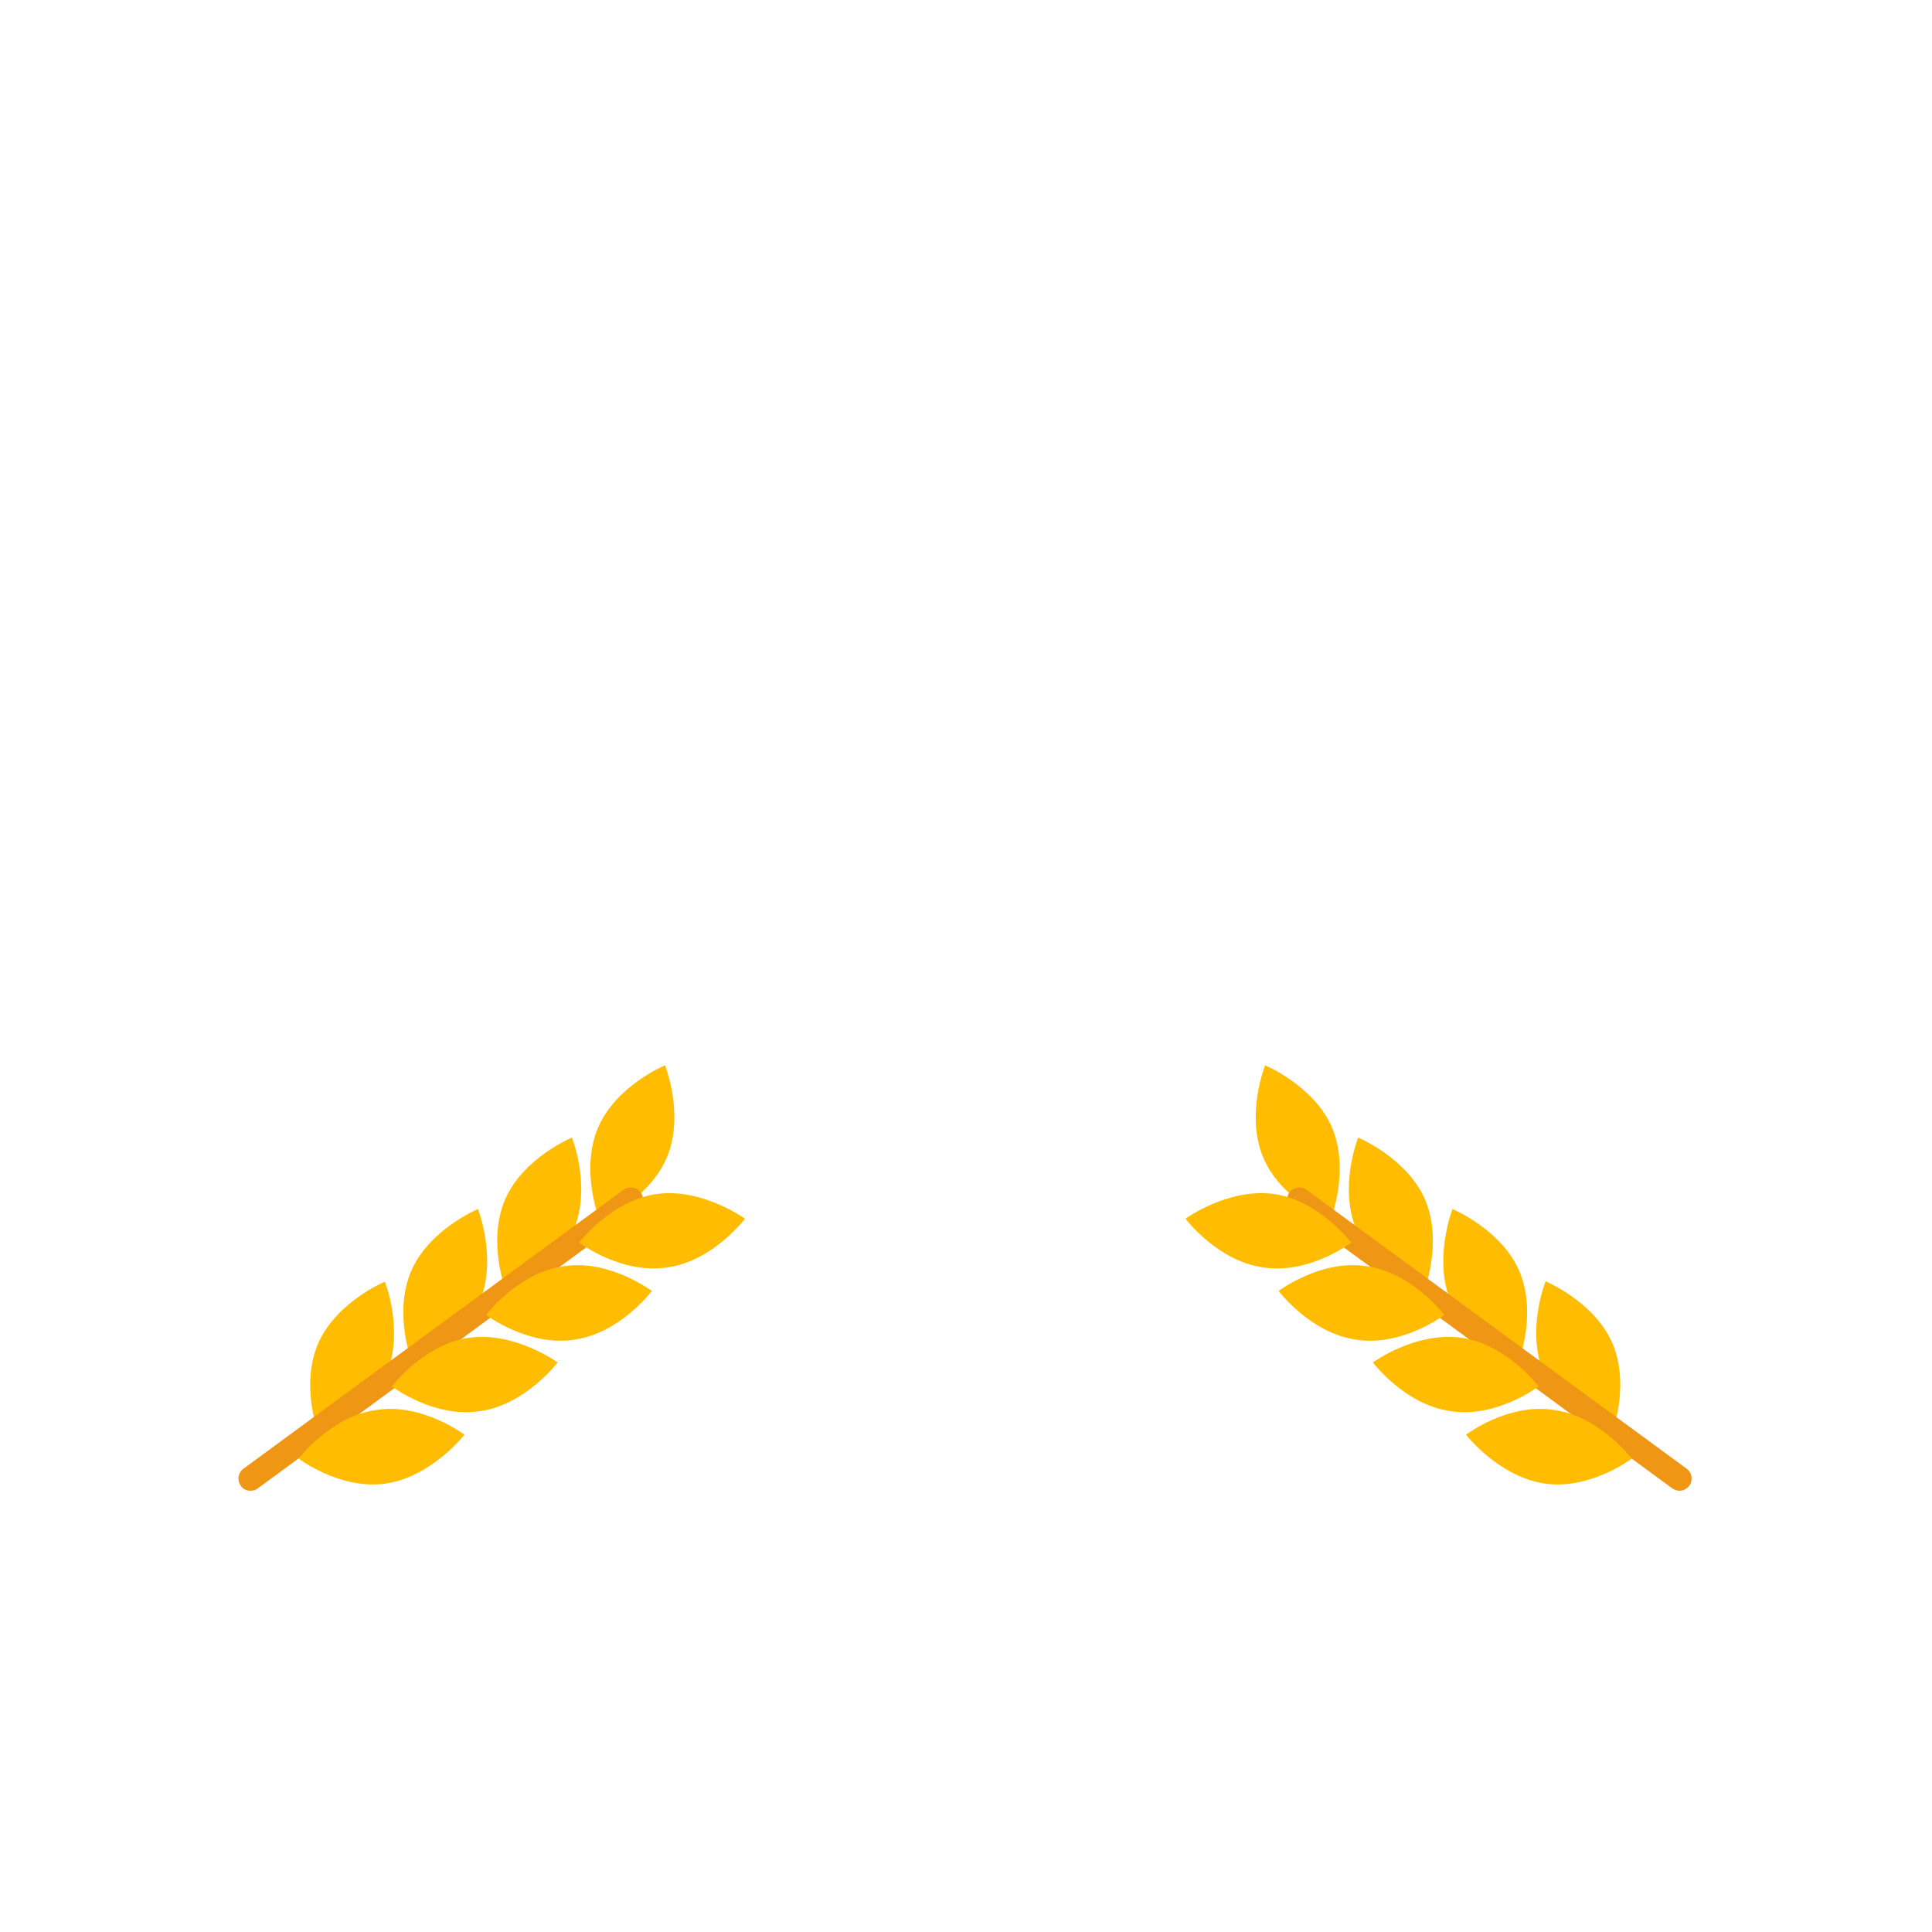 <?xml version="1.0" encoding="utf-8"?>
<!-- Generator: Adobe Illustrator 18.0.0, SVG Export Plug-In . SVG Version: 6.00 Build 0)  -->
<!DOCTYPE svg PUBLIC "-//W3C//DTD SVG 1.1//EN" "http://www.w3.org/Graphics/SVG/1.1/DTD/svg11.dtd">
<svg version="1.1" id="content" xmlns="http://www.w3.org/2000/svg" xmlns:xlink="http://www.w3.org/1999/xlink" x="0px" y="0px"
	 width="500px" height="500px" viewBox="0 0 500 500" enable-background="new 0 0 500 500" xml:space="preserve">
<rect id="position" display="none" fill="none" stroke="#000000" width="500" height="500"/>
<g id="bounds" display="none">
	<rect x="0.2" y="80.2" display="inline" fill="none" stroke="#EAEAEA" stroke-miterlimit="10" width="499.5" height="499.5"/>
</g>
<g>
	<g>
		<g>
			<path fill="#FFBC00" d="M172.6,299.5c-4.6,11-17.4,16.3-17.4,16.3s-5.1-12.6-0.5-23.8c4.6-11,17.4-16.3,17.4-16.3
				S177.2,288.5,172.6,299.5z"/>
		</g>
		<g>
			<path fill="#FFBC00" d="M148.5,318.2c-4.6,11-17.4,16.3-17.4,16.3s-5.1-12.6-0.5-23.8c4.6-11,17.4-16.3,17.4-16.3
				S153.1,307,148.5,318.2z"/>
		</g>
		<g>
			<path fill="#FFBC00" d="M124.2,336.7c-4.6,11-17.4,16.3-17.4,16.3s-5.1-12.6-0.5-23.8c4.6-11,17.4-16.3,17.4-16.3
				S128.7,325.7,124.2,336.7z"/>
		</g>
		<g>
			<path fill="#FFBC00" d="M100.1,355.5c-4.6,11-17.4,16.3-17.4,16.3s-5.1-12.6-0.5-23.8c4.6-11,17.4-16.3,17.4-16.3
				S104.6,344.2,100.1,355.5z"/>
		</g>
		<g>
			<path fill="#EF9614" d="M64.8,385.8c-1,0-1.9-0.4-2.5-1.3c-1-1.4-0.7-3.4,0.7-4.4l98.4-72.2c1.4-1,3.4-0.7,4.4,0.7
				c1,1.4,0.7,3.4-0.7,4.4l-98.4,72.2C66.2,385.6,65.5,385.8,64.8,385.8z"/>
		</g>
		<g>
			<g>
				<path fill="#FFBC00" d="M170,309c-11.8,1.6-20.1,12.6-20.1,12.6s11,8.3,22.8,6.4c11.8-1.6,20.1-12.6,20.1-12.6
					S181.7,307.4,170,309z"/>
			</g>
			<g>
				<path fill="#FFBC00" d="M145.9,327.7c-11.8,1.6-20.1,12.6-20.1,12.6s11,8.3,22.8,6.4c11.8-1.6,20.1-12.6,20.1-12.6
					S157.6,325.8,145.9,327.7z"/>
			</g>
			<g>
				<path fill="#FFBC00" d="M121.5,346.2c-11.8,1.6-20.1,12.6-20.1,12.6s11,8.3,22.8,6.4c11.8-1.6,20.1-12.6,20.1-12.6
					S133.3,344.6,121.5,346.2z"/>
			</g>
			<g>
				<path fill="#FFBC00" d="M97.4,364.9c-11.8,1.6-20.1,12.6-20.1,12.6s11,8.3,22.8,6.4c11.8-1.9,20.1-12.6,20.1-12.6
					S109.2,363,97.4,364.9z"/>
			</g>
		</g>
	</g>
	<g>
		<g>
			<path fill="#FFBC00" d="M327.4,275.7c0,0,12.9,5.4,17.4,16.3c4.6,11.2-0.5,23.8-0.5,23.8s-12.9-5.4-17.4-16.3
				C322.3,288.5,327.4,275.7,327.4,275.7z"/>
		</g>
		<g>
			<path fill="#FFBC00" d="M351.5,294.4c0,0,12.9,5.4,17.4,16.3c4.6,11.2-0.5,23.8-0.5,23.8s-12.9-5.4-17.4-16.3
				C346.4,307,351.5,294.4,351.5,294.4z"/>
		</g>
		<g>
			<path fill="#FFBC00" d="M375.9,312.9c0,0,12.9,5.4,17.4,16.3c4.6,11.2-0.5,23.8-0.5,23.8s-12.9-5.4-17.4-16.3
				S375.9,312.9,375.9,312.9z"/>
		</g>
		<g>
			<path fill="#FFBC00" d="M400,331.6c0,0,12.9,5.4,17.4,16.3c4.6,11.2-0.5,23.8-0.5,23.8s-12.9-5.4-17.4-16.3
				C394.9,344.2,400,331.6,400,331.6z"/>
		</g>
		<g>
			<path fill="#EF9614" d="M434.7,385.8c-0.6,0-1.3-0.2-1.9-0.6l-98.4-72.2c-1.4-1-1.7-3-0.7-4.4c1-1.4,3-1.7,4.4-0.7l98.4,72.2
				c1.4,1,1.7,3,0.7,4.4C436.6,385.3,435.6,385.8,434.7,385.8z"/>
		</g>
		<g>
			<g>
				<path fill="#FFBC00" d="M306.8,315.4c0,0,8.3,11,20.1,12.6c11.8,1.9,22.8-6.4,22.8-6.4s-8.3-11-20.1-12.6
					S306.8,315.4,306.8,315.4z"/>
			</g>
			<g>
				<path fill="#FFBC00" d="M330.9,334.1c0,0,8.3,11,20.1,12.6c11.8,1.9,22.8-6.4,22.8-6.4s-8.3-11-20.1-12.6
					C341.9,325.8,330.9,334.1,330.9,334.1z"/>
			</g>
			<g>
				<path fill="#FFBC00" d="M355.3,352.6c0,0,8.3,11,20.1,12.6c11.8,1.9,22.8-6.4,22.8-6.4s-8.3-11-20.1-12.6
					C366.2,344.6,355.3,352.6,355.3,352.6z"/>
			</g>
			<g>
				<path fill="#FFBC00" d="M379.4,371.3c0,0,8.3,10.7,20.1,12.6c11.8,1.9,22.8-6.4,22.8-6.4s-8.3-11-20.1-12.6
					C390.3,363,379.4,371.3,379.4,371.3z"/>
			</g>
		</g>
	</g>
</g>
</svg>
